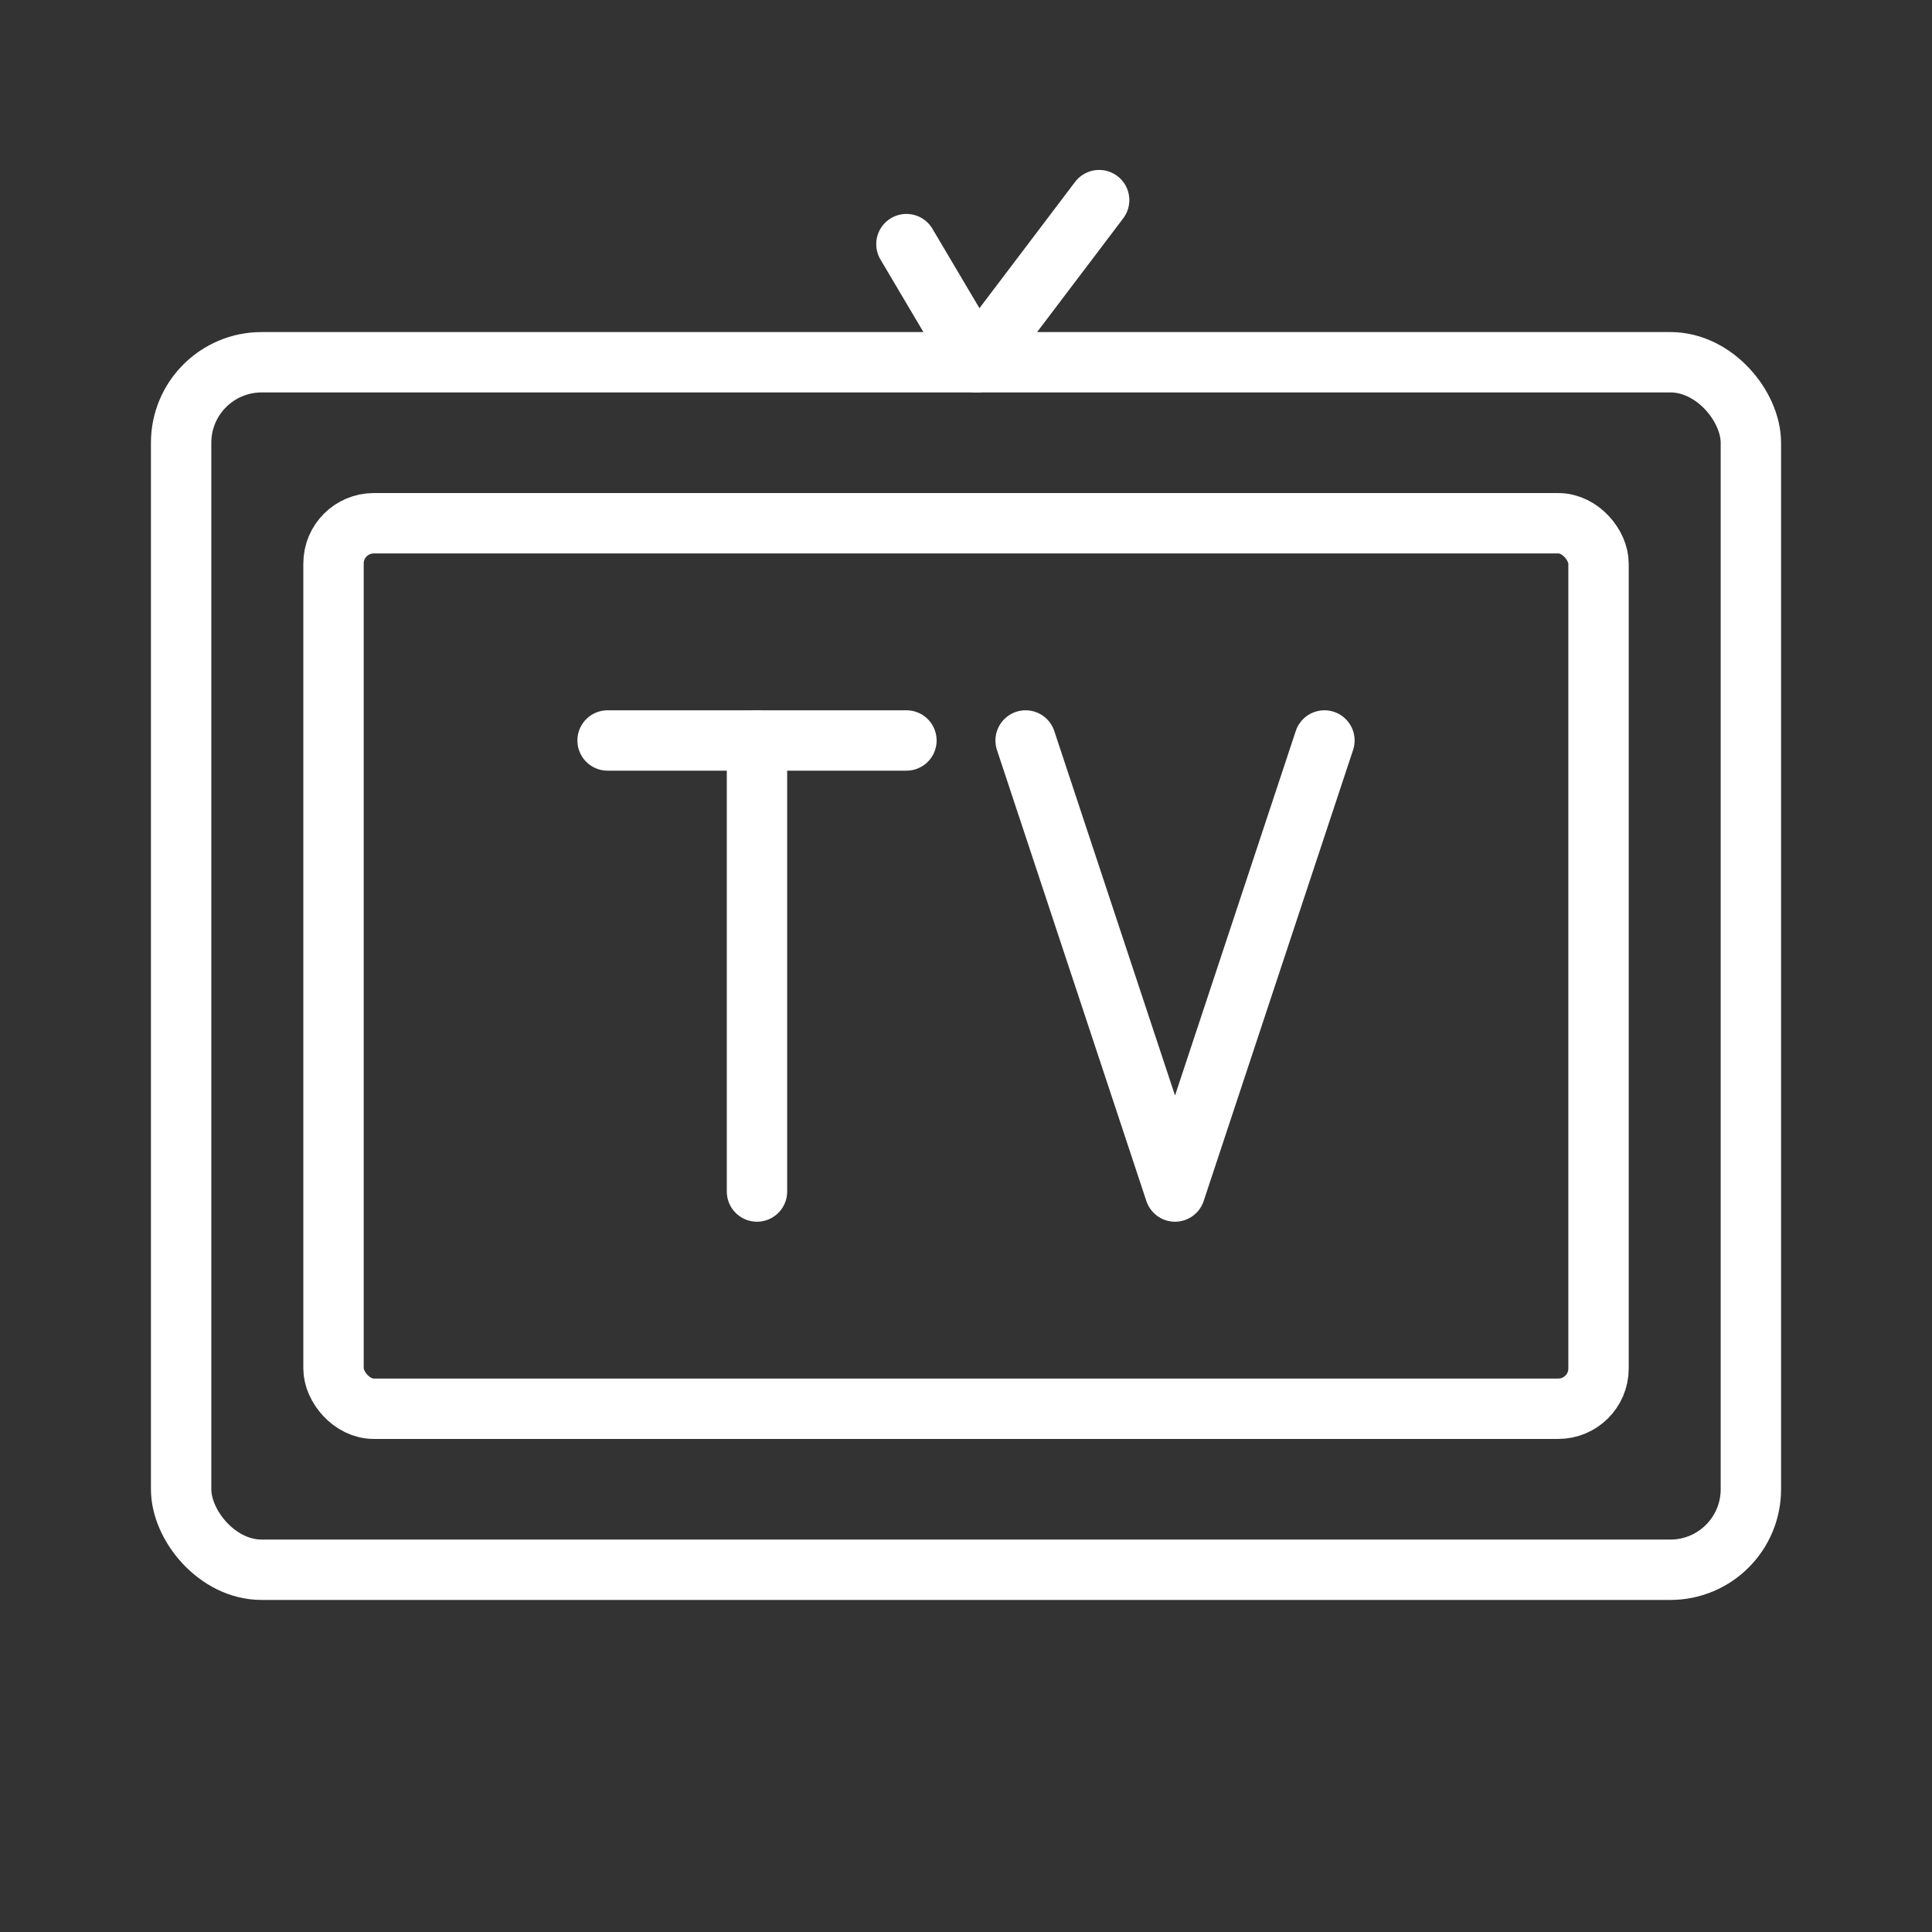 <ns0:svg xmlns:ns0="http://www.w3.org/2000/svg" viewBox="0 0 48 48" style="stroke-width:1.5px"><ns0:rect x="0" y="0" width="48" height="48" fill="#333333" stroke="none"/><ns0:defs style="stroke-width:1.5px"><ns0:style style="stroke-width:1.5px">.a{fill:none;stroke:#fff;stroke-linecap:round;stroke-linejoin:round;}</ns0:style></ns0:defs><ns0:rect class="a" x="4.5" y="9" width="39" height="30" rx="2" style="stroke-width:1.5px" /><ns0:rect class="a" x="8.286" y="13" width="31.429" height="22" rx="1" style="stroke-width:1.5px" /><ns0:line class="a" x1="15.095" y1="18.397" x2="22.52" y2="18.397" style="stroke-width:1.5px" /><ns0:line class="a" x1="18.807" y1="29.603" x2="18.807" y2="18.397" style="stroke-width:1.5px" /><ns0:polyline class="a" points="32.905 18.397 29.193 29.603 25.481 18.397" style="stroke-width:1.5px" /><ns0:line class="a" x1="24.258" y1="9" x2="27.308" y2="4.972" style="stroke-width:1.5px" /><ns0:line class="a" x1="22.52" y1="6.065" x2="24.258" y2="9" style="stroke-width:1.5px" /></ns0:svg>